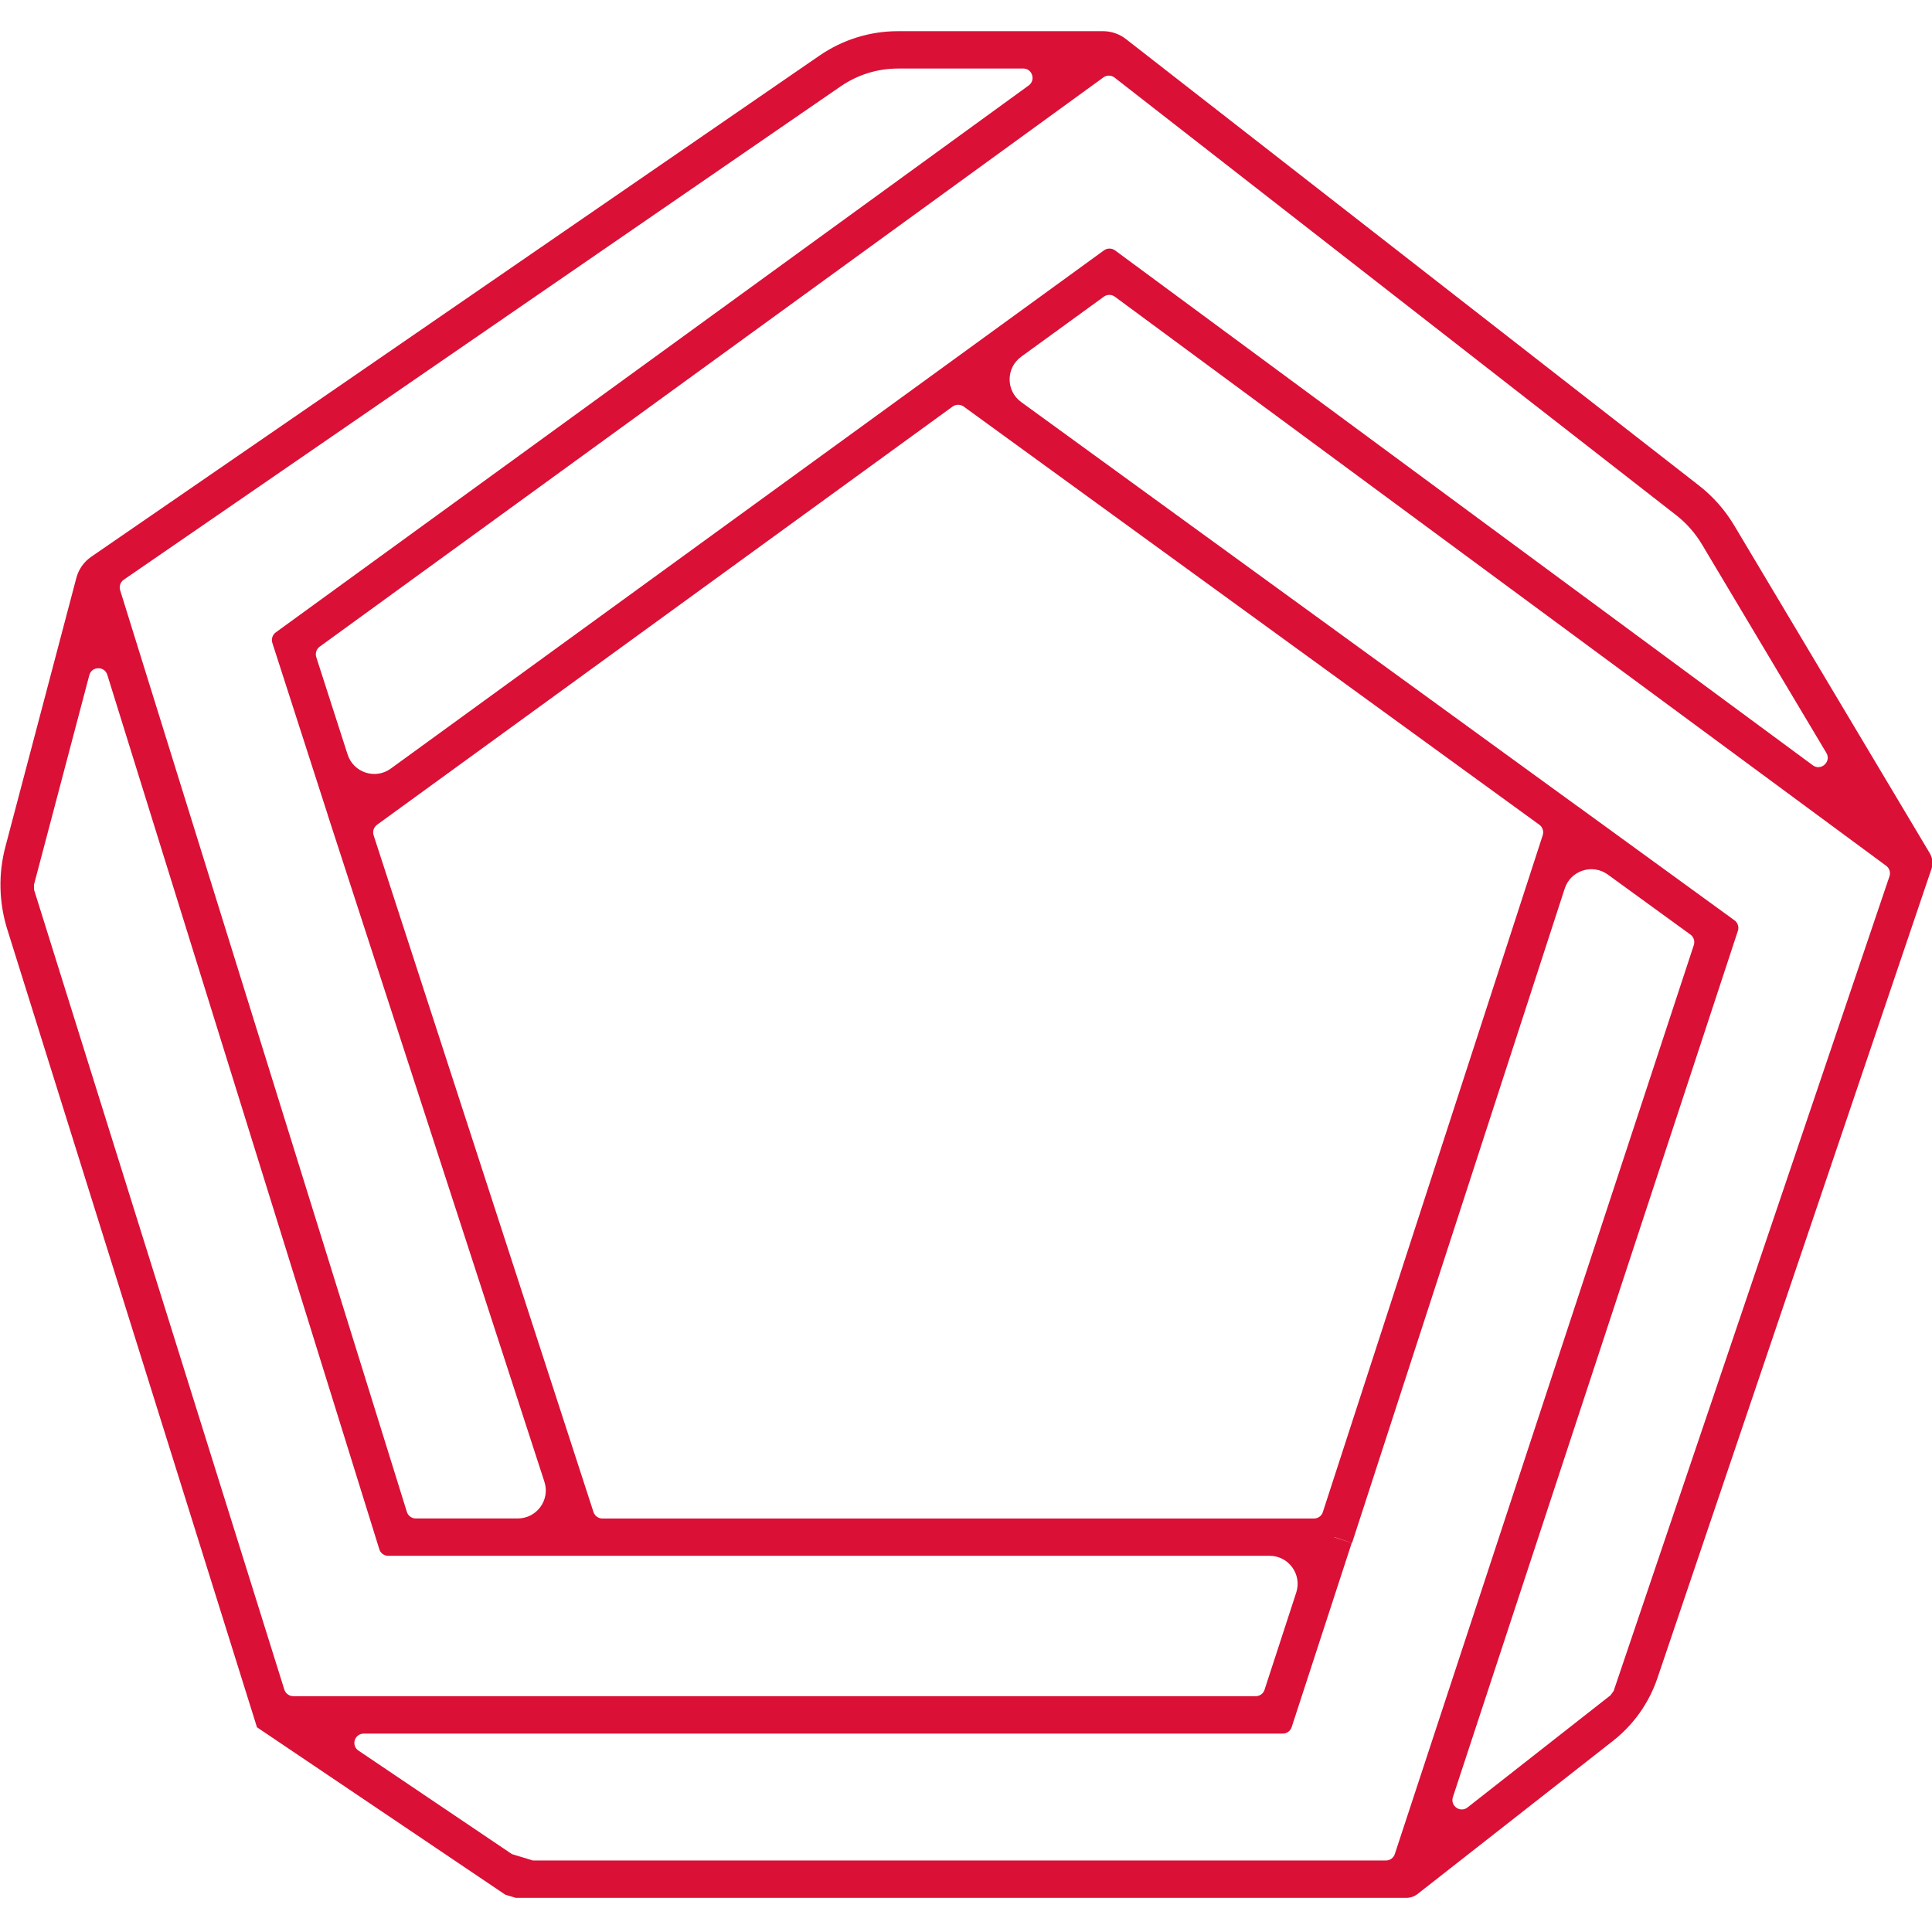 <?xml version="1.0" encoding="utf-8"?>
<!-- Generator: Adobe Illustrator 16.0.0, SVG Export Plug-In . SVG Version: 6.00 Build 0)  -->
<!DOCTYPE svg PUBLIC "-//W3C//DTD SVG 1.1//EN" "http://www.w3.org/Graphics/SVG/1.1/DTD/svg11.dtd">
<svg version="1.1" id="Layer_1" xmlns="http://www.w3.org/2000/svg" xmlns:xlink="http://www.w3.org/1999/xlink" x="0px" y="0px"
	 width="250px" height="250px" viewBox="0 0 250 250" enable-background="new 0 0 250 250" xml:space="preserve">
<path fill="#DA1036" d="M224.414,68.006c-1.203-2.012-2.746-3.767-4.6-5.203L145.699,5.057c-0.844-0.662-1.896-1.023-2.971-1.023
	H116.2c-3.643,0-7.165,1.101-10.171,3.169L11.812,72.042c-0.954,0.649-1.641,1.631-1.936,2.754l-9.175,34.759
	c-0.933,3.521-0.845,7.209,0.236,10.686l32.061,102.455l0.252,0.811l32.137,21.665c0.461,0.137,0.889,0.271,1.354,0.41h115.229
	c0.537,0,1.062-0.178,1.486-0.518l25.258-19.79c2.672-2.095,4.664-4.907,5.754-8.12L249.93,112.44
	c0.231-0.667,0.146-1.411-0.21-2.019L224.414,68.006z M142.775,10.02c0.436-0.322,1.029-0.312,1.451,0.022l72.619,56.58
	c1.373,1.062,2.52,2.363,3.416,3.87l16.07,26.934c0.674,1.135-0.691,2.38-1.756,1.602L144.285,32.4c-0.422-0.31-1-0.317-1.43-0.005
	L50.565,99.457c-2,1.455-4.824,0.525-5.586-1.826l-4.056-12.603c-0.158-0.496,0.022-1.045,0.442-1.348L142.775,10.02z
	 M124.696,52.603l74.498,54.122c0.42,0.308,0.592,0.857,0.434,1.353l-28.451,87.58c-0.162,0.505-0.625,0.837-1.156,0.837H77.951
	c-0.525,0-0.984-0.332-1.155-0.837l-28.452-87.58c-0.161-0.496,0.02-1.035,0.444-1.353l74.487-54.122
	C123.7,52.303,124.276,52.303,124.696,52.603z M16.014,75.015l92.759-63.833c2.195-1.511,4.764-2.312,7.425-2.312L132.4,8.865
	c1.176,0,1.658,1.506,0.711,2.195L35.677,81.836c-0.415,0.306-0.596,0.853-0.435,1.357l7.155,22.203l-0.007,0.005l28.057,86.343
	c0.767,2.334-0.988,4.745-3.452,4.745H53.802c-0.529,0-0.998-0.349-1.154-0.85L15.547,76.377
	C15.389,75.868,15.575,75.323,16.014,75.015z M36.795,218.643L4.413,115.152c-0.005-0.234-0.01-0.444-0.018-0.662l7.161-27.122
	c0.308-1.172,1.963-1.206,2.326-0.056l35.203,113.164c0.153,0.505,0.622,0.845,1.152,0.845h114.053c2.465,0,4.209,2.419,3.441,4.758
	l-4.102,12.581c-0.16,0.5-0.625,0.827-1.152,0.827H37.95C37.417,219.482,36.952,219.131,36.795,218.643z M180.488,239.912
	c-0.158,0.501-0.625,0.833-1.139,0.833H68.954c-0.923-0.276-1.782-0.535-2.707-0.823L46.39,226.531
	c-0.991-0.662-0.516-2.202,0.674-2.202H165.99c0.531,0,0.99-0.34,1.152-0.84l7.77-23.831l-2.252-0.732v-0.029l2.295,0.762
	l27.516-84.672c0.76-2.351,3.588-3.264,5.574-1.824l10.699,7.771c0.422,0.308,0.6,0.857,0.436,1.357L180.488,239.912z
	 M244.496,113.397l-35.693,105.417c-0.141,0.19-0.268,0.381-0.406,0.557l-18.5,14.51c-0.938,0.734-2.264-0.188-1.893-1.341
	l36.877-112.089c0.168-0.505-0.012-1.055-0.441-1.362l-20.279-14.739l-0.002,0.007l-72.018-52.33c-1.996-1.445-1.996-4.419,0-5.867
	l10.695-7.769c0.422-0.31,1.004-0.31,1.43,0.005l99.803,73.636C244.496,112.345,244.666,112.901,244.496,113.397z"/>
</svg>
